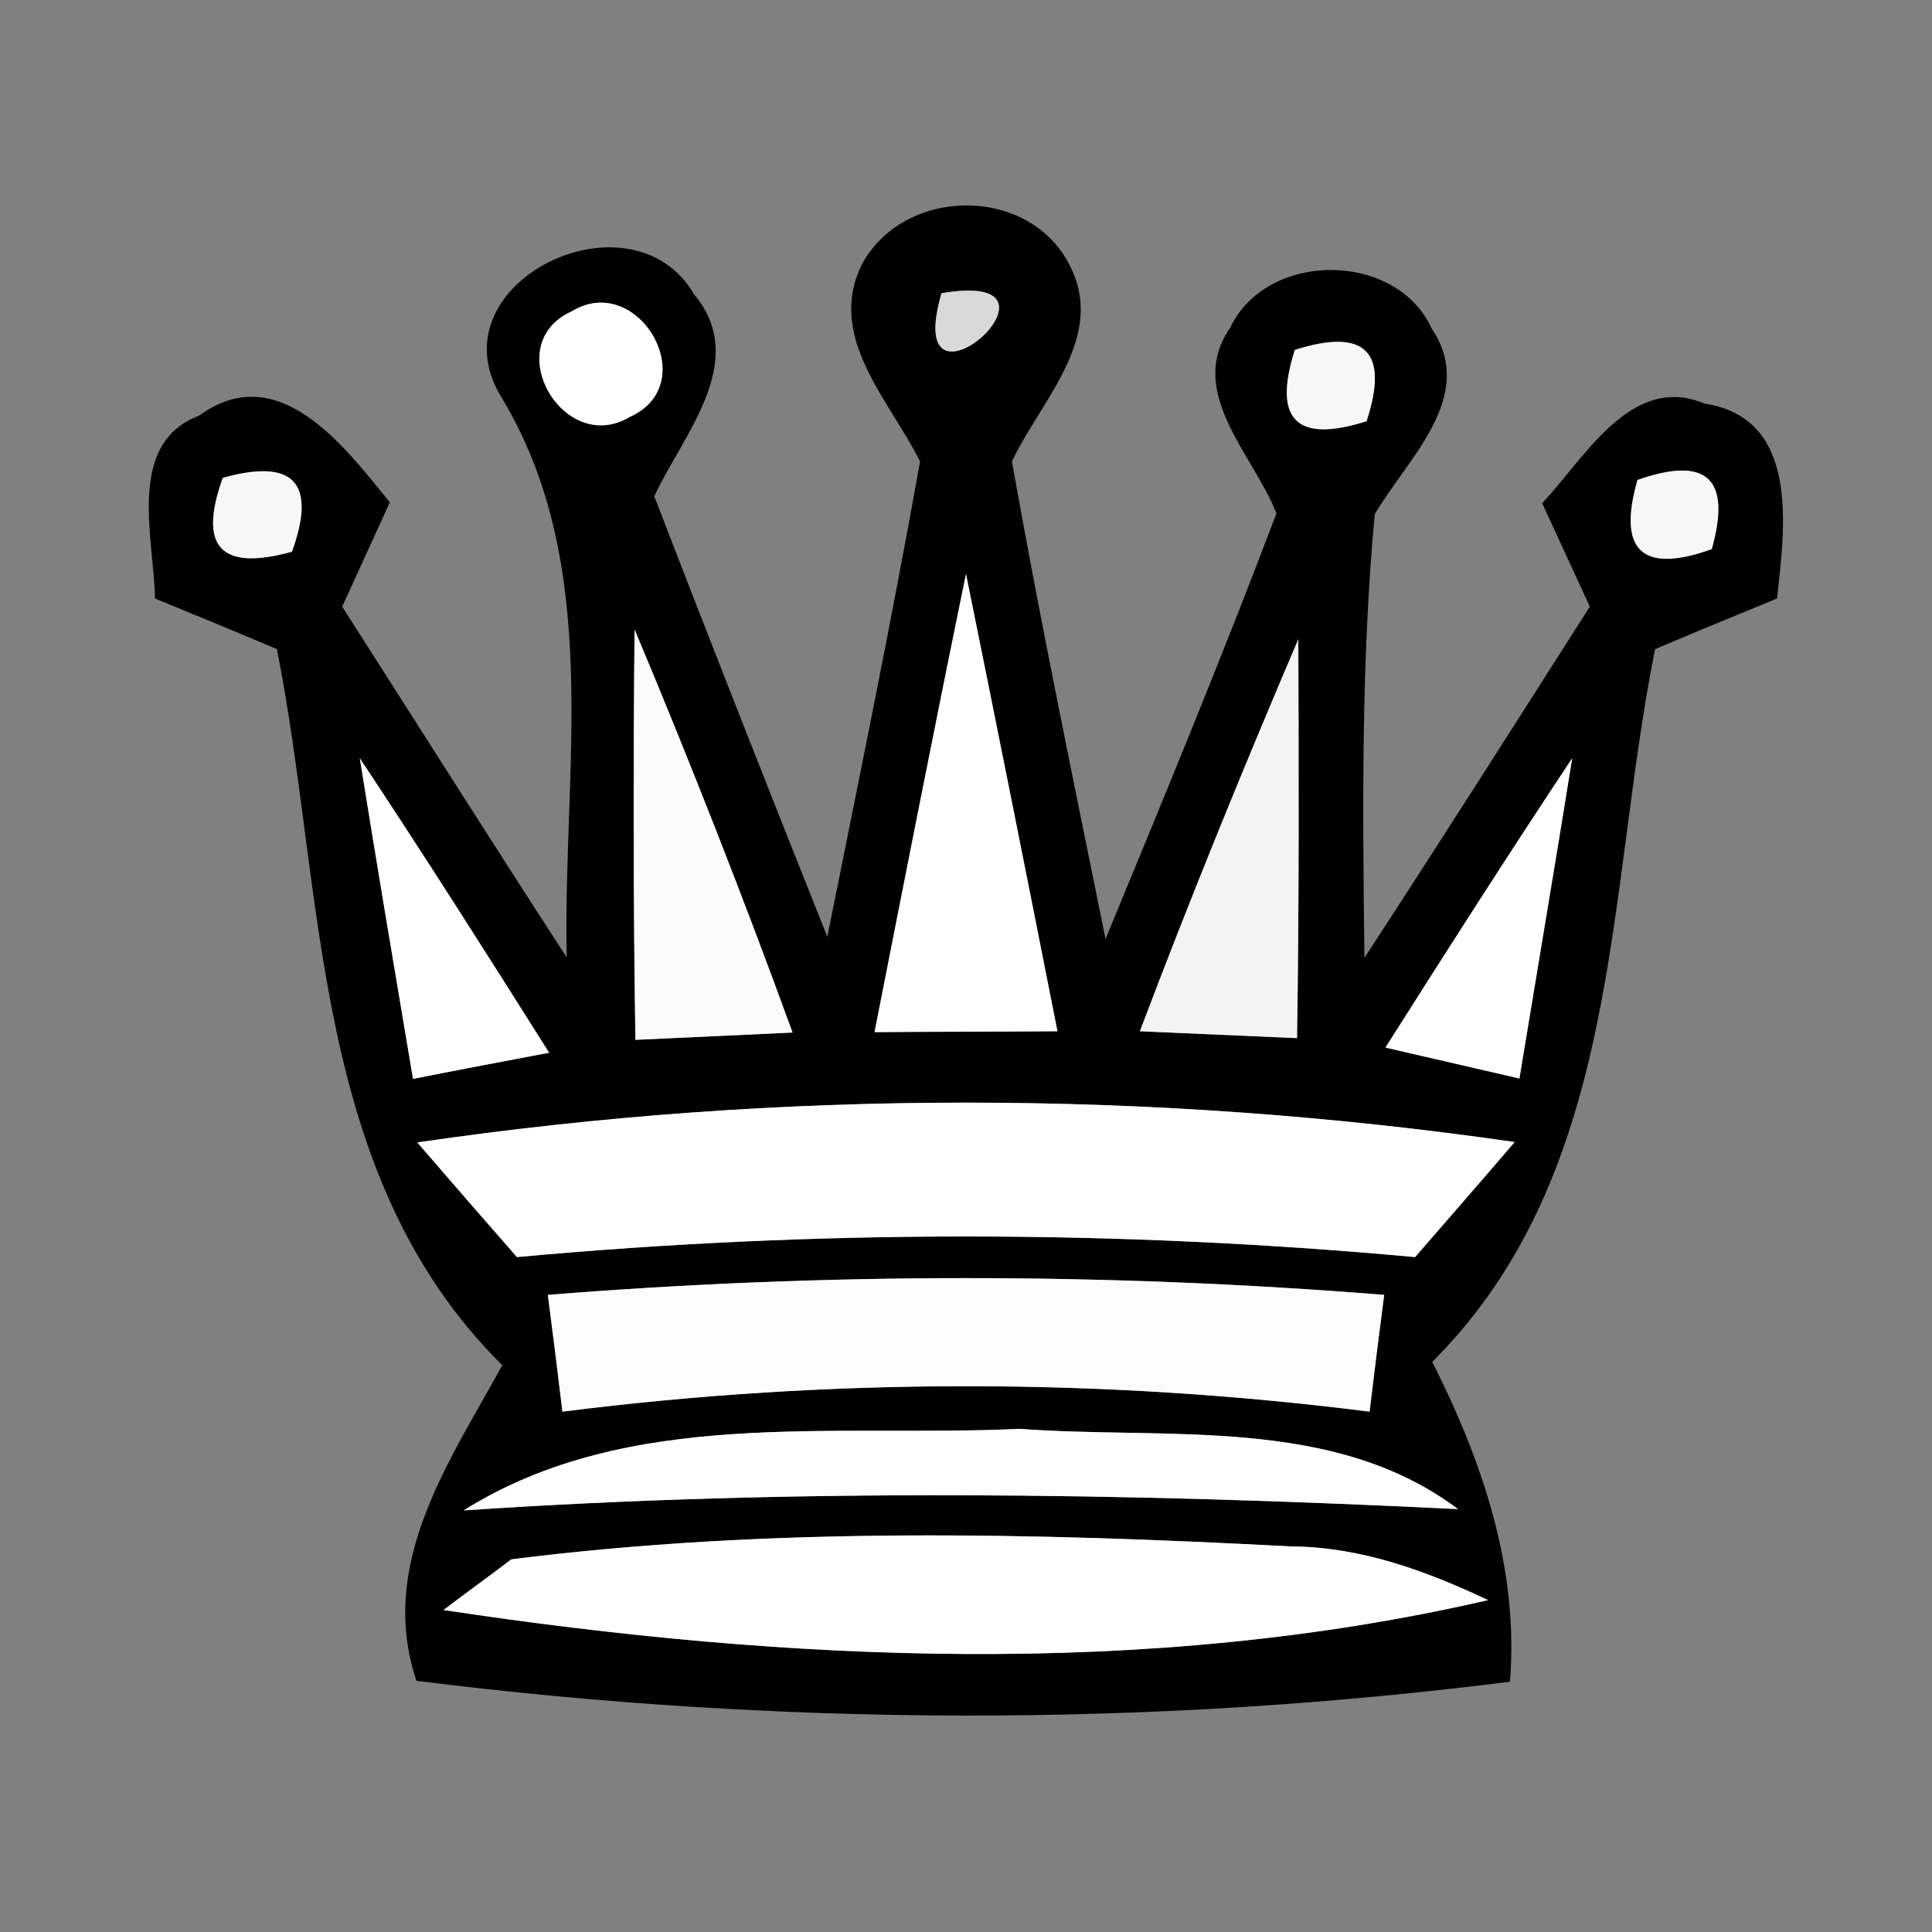<?xml version="1.0" encoding="UTF-8" ?>
<!DOCTYPE svg PUBLIC "-//W3C//DTD SVG 1.1//EN" "http://www.w3.org/Graphics/SVG/1.1/DTD/svg11.dtd">
<svg width="45pt" height="45pt" viewBox="0 0 45 45" version="1.1" xmlns="http://www.w3.org/2000/svg">
<rect x="0" y="0" width="45" height="45" fill="#808080" stroke="none"/>
<g id="#000000ff">
<path fill="#000000" opacity="1.00" d=" M 20.08 6.15 C 21.06 4.35 23.94 4.31 24.90 6.15 C 25.80 7.84 24.24 9.32 23.57 10.75 C 24.23 14.47 25.00 18.17 25.75 21.87 C 27.11 18.58 28.47 15.29 29.73 11.96 C 29.22 10.62 27.61 9.14 28.65 7.64 C 29.50 5.83 32.53 5.84 33.35 7.66 C 34.42 9.24 32.76 10.70 32.02 11.98 C 31.70 15.41 31.74 18.87 31.78 22.31 C 33.55 19.60 35.29 16.86 37.03 14.13 C 36.75 13.53 36.20 12.32 35.92 11.72 C 36.90 10.69 37.99 8.68 39.70 9.40 C 41.94 9.74 41.57 12.31 41.39 13.94 C 40.44 14.33 39.49 14.72 38.55 15.12 C 37.40 20.83 37.79 27.30 33.36 31.72 C 34.53 34.04 35.38 36.53 35.17 39.17 C 26.72 40.24 18.16 40.21 9.70 39.15 C 8.79 36.44 10.45 34.07 11.70 31.80 C 7.22 27.36 7.59 20.87 6.45 15.12 C 5.51 14.72 4.56 14.33 3.61 13.94 C 3.59 12.54 2.92 10.33 4.64 9.68 C 6.49 8.33 8.03 10.41 9.08 11.70 C 8.80 12.31 8.25 13.52 7.97 14.13 C 9.71 16.85 11.44 19.59 13.20 22.30 C 13.10 17.92 14.07 13.18 11.66 9.22 C 10.09 6.59 14.70 4.34 16.17 6.86 C 17.47 8.42 15.90 10.13 15.24 11.56 C 16.56 14.99 17.91 18.41 19.27 21.82 C 20.01 18.13 20.77 14.45 21.43 10.75 C 20.73 9.33 19.23 7.85 20.08 6.15 M 21.93 6.83 C 20.96 10.16 25.38 6.24 21.93 6.83 M 13.32 7.25 C 11.61 8.02 13.12 10.64 14.67 9.71 C 16.39 8.94 14.87 6.31 13.32 7.25 M 30.16 8.15 C 29.64 9.78 30.20 10.33 31.83 9.81 C 32.36 8.19 31.80 7.63 30.16 8.15 M 5.19 11.13 C 4.61 12.74 5.14 13.31 6.80 12.85 C 7.38 11.24 6.84 10.67 5.19 11.13 M 38.14 11.18 C 37.67 12.83 38.25 13.37 39.87 12.79 C 40.33 11.15 39.76 10.61 38.14 11.18 M 20.37 24.04 C 21.43 24.03 23.56 24.03 24.63 24.02 C 23.93 20.47 23.22 16.92 22.50 13.37 C 21.77 16.92 21.07 20.48 20.37 24.04 M 14.78 14.66 C 14.75 17.85 14.75 21.04 14.80 24.22 C 15.72 24.18 17.55 24.09 18.46 24.05 C 17.31 20.89 16.08 17.76 14.78 14.66 M 26.55 24.02 C 27.46 24.06 29.29 24.14 30.21 24.18 C 30.26 21.09 30.25 17.99 30.24 14.89 C 28.95 17.91 27.71 20.95 26.55 24.02 M 8.38 17.66 C 8.78 20.15 9.20 22.64 9.62 25.13 C 10.41 24.97 12.00 24.67 12.79 24.52 C 11.34 22.22 9.88 19.92 8.38 17.66 M 32.27 24.40 C 33.05 24.58 34.61 24.94 35.39 25.12 C 35.80 22.63 36.22 20.15 36.62 17.66 C 35.14 19.89 33.70 22.14 32.27 24.40 M 9.72 26.61 C 10.49 27.50 11.26 28.39 12.04 29.28 C 18.99 28.64 26.00 28.64 32.96 29.28 C 33.73 28.39 34.51 27.50 35.28 26.60 C 26.82 25.38 18.18 25.37 9.72 26.61 M 12.76 30.16 C 12.85 30.84 13.02 32.20 13.10 32.88 C 19.34 32.09 25.66 32.09 31.90 32.88 C 31.98 32.20 32.15 30.84 32.24 30.16 C 25.76 29.64 19.24 29.64 12.76 30.16 M 10.80 35.18 C 18.52 34.66 26.24 34.77 33.96 35.15 C 31.04 32.96 27.18 33.54 23.75 33.28 C 19.42 33.49 14.66 32.76 10.80 35.18 M 10.33 37.50 C 18.34 38.71 26.72 39.10 34.66 37.27 C 33.22 36.59 31.70 36.03 30.08 36.02 C 24.04 35.70 17.93 35.56 11.91 36.32 C 11.52 36.62 10.72 37.20 10.33 37.50 Z" />
</g>
<g id="#d9d9d9ff">
<path fill="#d9d9d9" opacity="1.00" d=" M 21.93 6.83 C 25.38 6.24 20.96 10.16 21.93 6.83 Z" />
</g>
<g id="#ffffffff">
<path fill="#ffffff" opacity="1.00" d=" M 13.32 7.25 C 14.87 6.31 16.39 8.94 14.67 9.71 C 13.12 10.64 11.61 8.02 13.32 7.25 Z" />
<path fill="#ffffff" opacity="1.00" d=" M 20.37 24.04 C 21.07 20.48 21.77 16.92 22.50 13.37 C 23.22 16.92 23.93 20.47 24.63 24.02 C 23.56 24.03 21.43 24.03 20.37 24.04 Z" />
<path fill="#ffffff" opacity="1.00" d=" M 8.38 17.66 C 9.88 19.92 11.34 22.22 12.79 24.52 C 12.00 24.67 10.41 24.97 9.62 25.13 C 9.20 22.64 8.78 20.15 8.38 17.66 Z" />
<path fill="#ffffff" opacity="1.00" d=" M 32.27 24.40 C 33.70 22.14 35.14 19.89 36.62 17.66 C 36.22 20.15 35.80 22.63 35.39 25.12 C 34.61 24.94 33.05 24.58 32.27 24.40 Z" />
<path fill="#ffffff" opacity="1.00" d=" M 9.72 26.61 C 18.18 25.37 26.82 25.38 35.28 26.60 C 34.51 27.50 33.73 28.39 32.96 29.28 C 26.00 28.64 18.99 28.64 12.04 29.28 C 11.26 28.39 10.49 27.50 9.72 26.61 Z" />
<path fill="#ffffff" opacity="1.00" d=" M 10.80 35.18 C 14.66 32.76 19.42 33.49 23.75 33.28 C 27.18 33.54 31.04 32.96 33.96 35.15 C 26.24 34.77 18.52 34.66 10.80 35.18 Z" />
<path fill="#ffffff" opacity="1.00" d=" M 10.33 37.50 C 10.72 37.20 11.52 36.62 11.91 36.32 C 17.93 35.56 24.04 35.70 30.08 36.02 C 31.70 36.03 33.22 36.59 34.66 37.27 C 26.72 39.10 18.34 38.71 10.33 37.50 Z" />
</g>
<g id="#f7f7f7ff">
<path fill="#f7f7f7" opacity="1.00" d=" M 30.16 8.15 C 31.80 7.63 32.36 8.19 31.83 9.81 C 30.20 10.33 29.64 9.78 30.16 8.15 Z" />
<path fill="#f7f7f7" opacity="1.00" d=" M 5.19 11.13 C 6.84 10.67 7.38 11.24 6.80 12.85 C 5.14 13.31 4.61 12.74 5.19 11.13 Z" />
<path fill="#f7f7f7" opacity="1.00" d=" M 38.14 11.18 C 39.76 10.61 40.33 11.15 39.87 12.79 C 38.25 13.37 37.67 12.83 38.14 11.18 Z" />
</g>
<g id="#fbfbfbff">
<path fill="#fbfbfb" opacity="1.00" d=" M 14.78 14.66 C 16.08 17.76 17.31 20.89 18.46 24.05 C 17.55 24.09 15.72 24.18 14.80 24.22 C 14.75 21.04 14.75 17.85 14.78 14.66 Z" />
</g>
<g id="#f3f3f3ff">
<path fill="#f3f3f3" opacity="1.00" d=" M 26.55 24.02 C 27.71 20.95 28.95 17.91 30.24 14.89 C 30.25 17.99 30.26 21.09 30.21 24.18 C 29.29 24.14 27.46 24.06 26.55 24.02 Z" />
</g>
<g id="#fcfcfcff">
<path fill="#fcfcfc" opacity="1.00" d=" M 12.76 30.16 C 19.24 29.64 25.76 29.64 32.24 30.16 C 32.15 30.84 31.98 32.20 31.90 32.88 C 25.66 32.09 19.34 32.09 13.10 32.88 C 13.02 32.20 12.85 30.84 12.76 30.16 Z" />
</g>
</svg>
